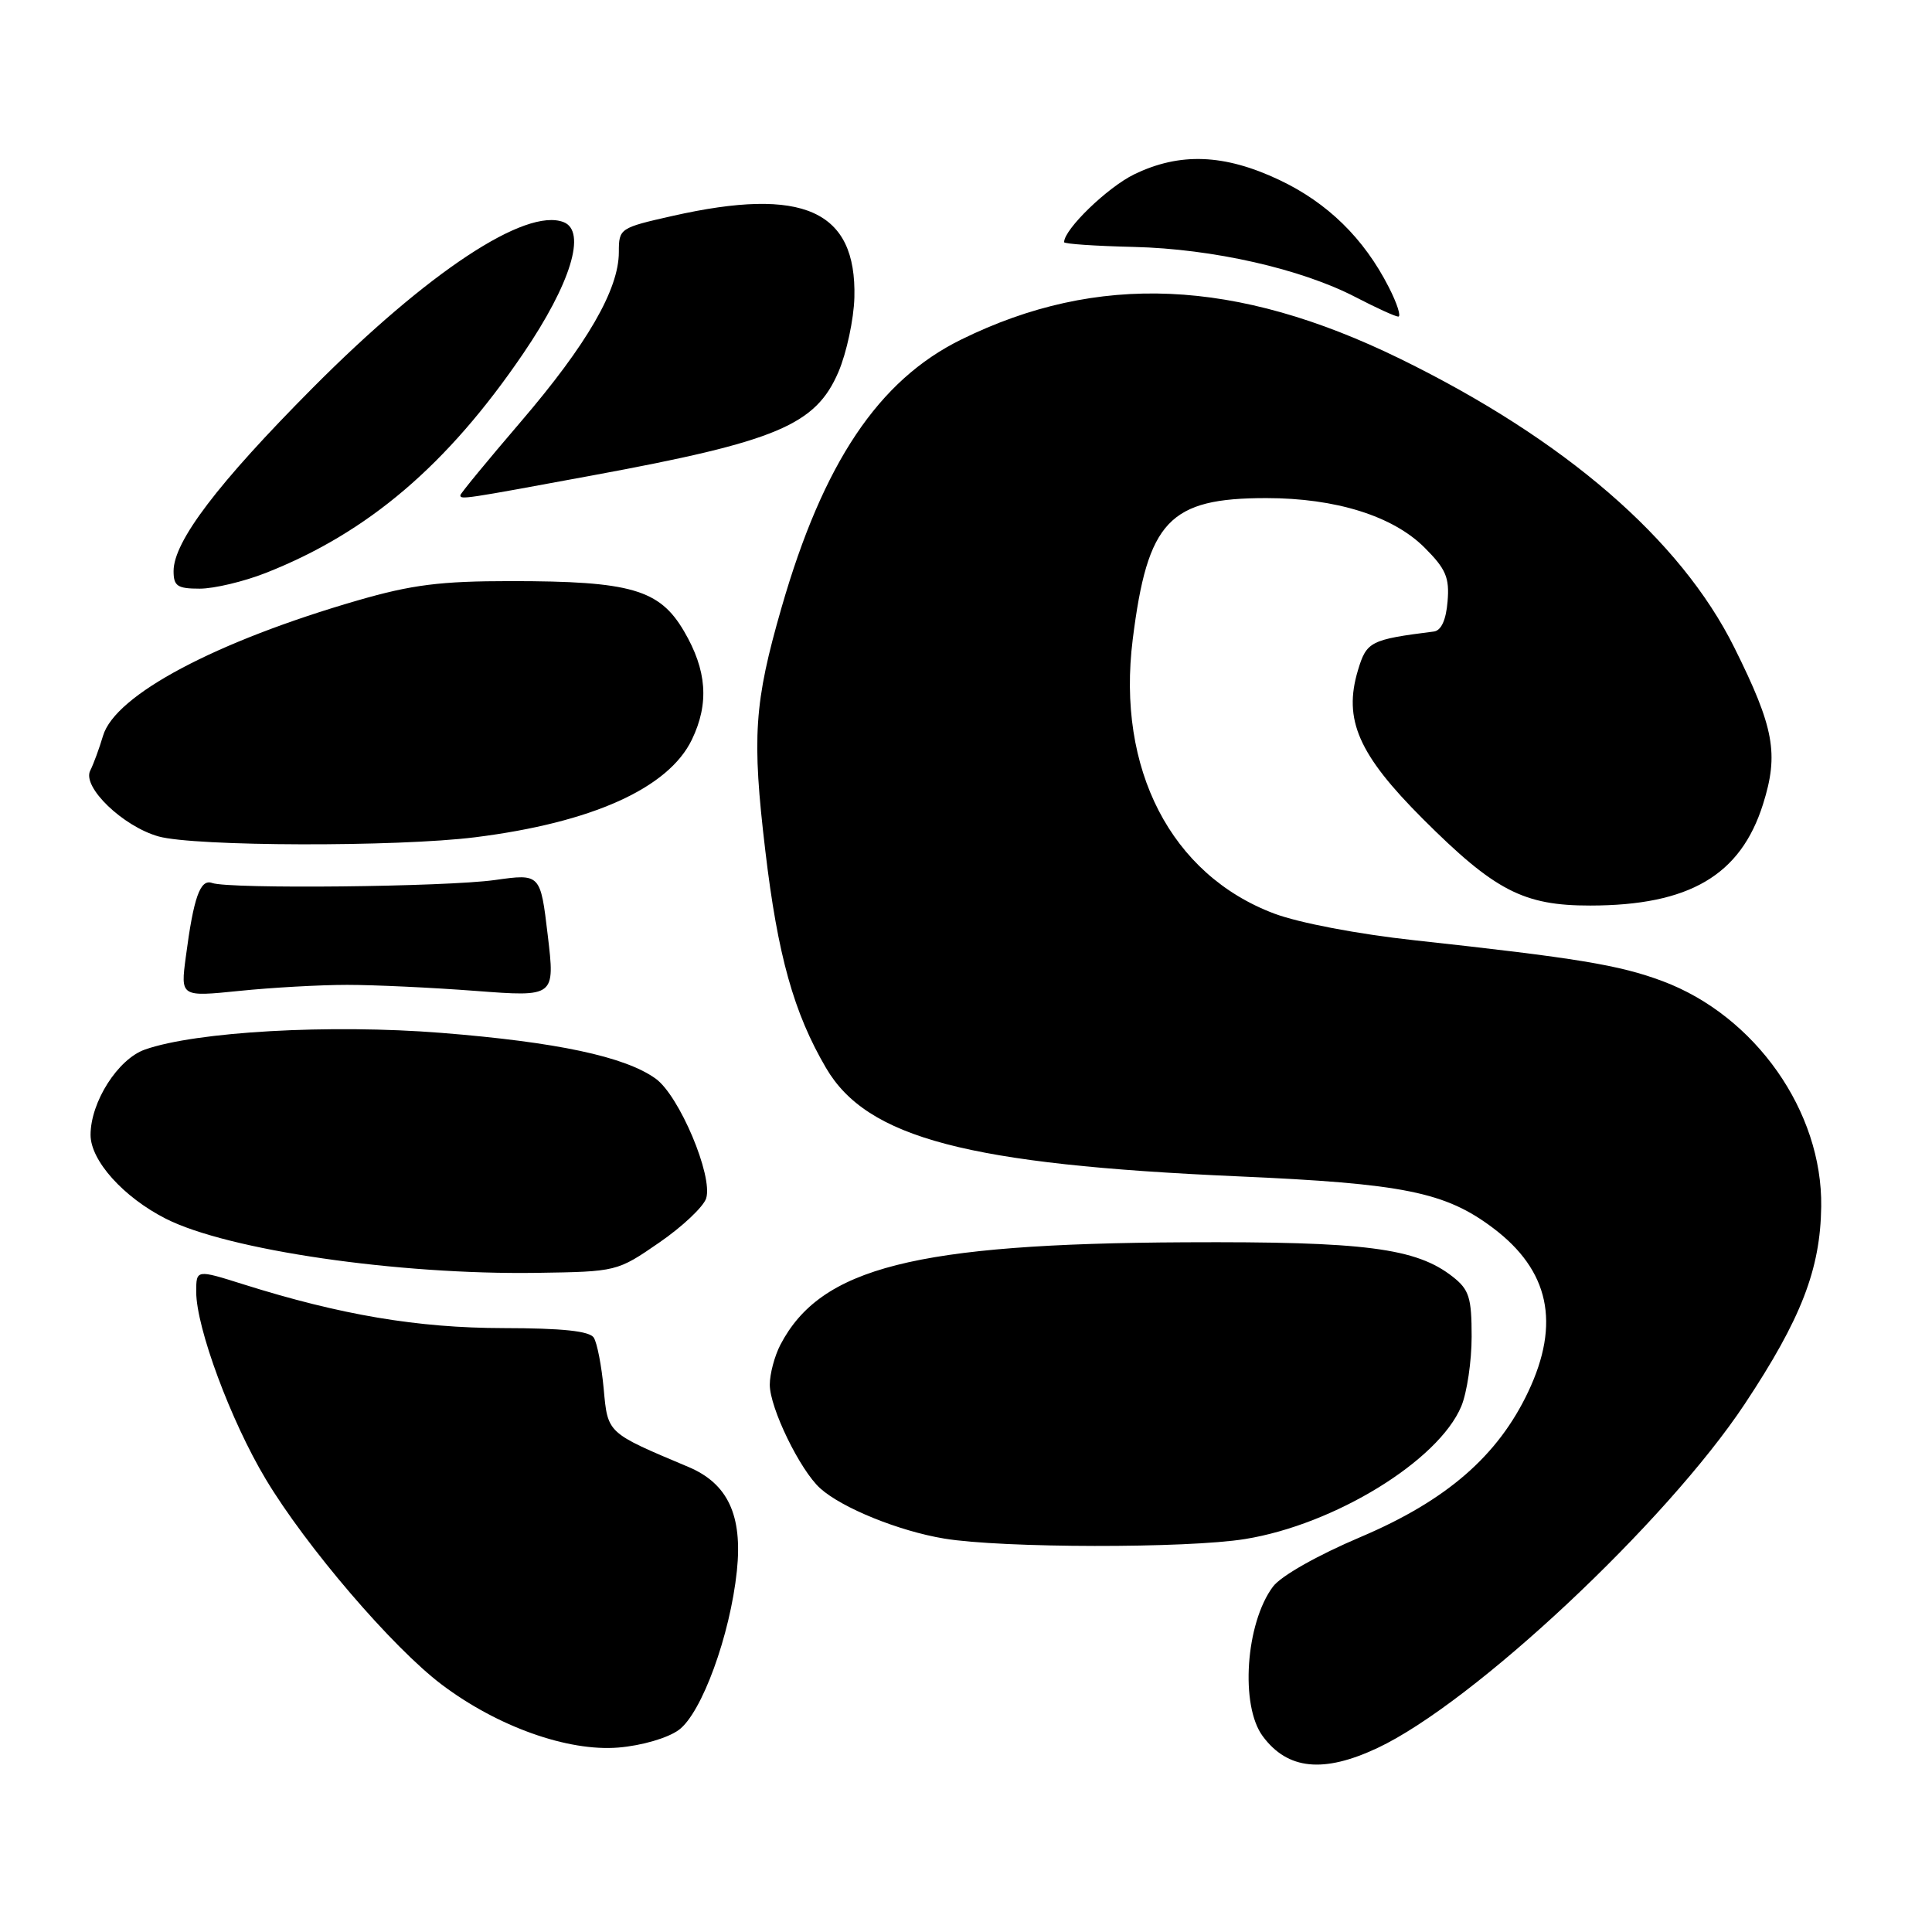 <?xml version="1.0" encoding="UTF-8" standalone="no"?>
<!DOCTYPE svg PUBLIC "-//W3C//DTD SVG 1.1//EN" "http://www.w3.org/Graphics/SVG/1.1/DTD/svg11.dtd" >
<svg xmlns="http://www.w3.org/2000/svg" xmlns:xlink="http://www.w3.org/1999/xlink" version="1.1" viewBox="0 0 256 256">
 <g >
 <path fill="currentColor"
d=" M 182.50 231.63 C 195.23 225.66 220.83 201.67 231.21 186.00 C 238.68 174.73 241.21 168.18 241.32 159.89 C 241.50 147.27 232.59 134.61 220.31 130.01 C 214.56 127.86 208.96 126.94 187.50 124.60 C 179.93 123.78 172.13 122.29 168.83 121.05 C 155.16 115.90 147.94 101.91 150.09 84.74 C 152.06 69.01 154.90 66.00 167.79 66.00 C 176.99 66.00 184.57 68.37 188.76 72.56 C 191.59 75.39 192.08 76.53 191.81 79.70 C 191.61 82.15 190.97 83.55 190.00 83.68 C 181.56 84.75 181.08 85.00 179.93 88.83 C 177.98 95.35 179.99 99.96 188.54 108.51 C 198.06 118.02 201.87 120.00 210.71 119.99 C 223.83 119.98 230.64 115.99 233.61 106.56 C 235.72 99.87 235.09 96.42 229.80 85.79 C 222.66 71.45 207.33 58.21 185.50 47.53 C 163.76 36.90 145.42 36.10 127.35 45.00 C 116.41 50.38 109.08 61.33 103.56 80.50 C 99.92 93.13 99.62 97.67 101.41 112.74 C 103.05 126.60 105.18 134.22 109.46 141.52 C 114.90 150.80 128.23 154.30 164.00 155.87 C 185.96 156.83 191.51 157.95 197.84 162.72 C 205.29 168.33 206.79 175.34 202.50 184.41 C 198.47 192.93 191.66 198.83 180.29 203.66 C 174.58 206.08 169.74 208.82 168.68 210.23 C 165.05 215.08 164.30 226.02 167.33 230.07 C 170.62 234.50 175.36 234.98 182.50 231.63 Z  M 89.94 229.23 C 92.98 227.00 96.75 216.68 97.64 208.15 C 98.41 200.78 96.44 196.57 91.20 194.37 C 80.38 189.81 80.54 189.97 79.99 184.00 C 79.71 180.97 79.12 177.94 78.68 177.25 C 78.12 176.37 74.53 175.99 66.69 175.98 C 55.32 175.96 45.14 174.24 32.25 170.18 C 26.00 168.21 26.00 168.21 26.00 171.18 C 26.00 175.92 30.58 188.28 35.21 195.99 C 40.54 204.90 52.00 218.28 58.51 223.20 C 65.90 228.78 75.23 232.11 81.94 231.56 C 85.06 231.30 88.47 230.30 89.94 229.23 Z  M 164.98 203.93 C 176.84 202.01 190.62 193.55 193.63 186.34 C 194.38 184.54 195.00 180.38 195.00 177.10 C 195.00 171.93 194.67 170.88 192.49 169.17 C 187.65 165.37 180.86 164.49 157.00 164.61 C 121.24 164.79 108.73 167.96 103.40 178.20 C 102.63 179.69 102.00 182.06 102.00 183.48 C 102.00 186.56 106.01 194.80 108.68 197.21 C 111.56 199.81 119.12 202.88 125.12 203.87 C 132.76 205.14 157.30 205.18 164.98 203.93 Z  M 87.35 164.65 C 90.42 162.54 93.21 159.90 93.57 158.79 C 94.50 155.83 90.00 145.16 86.87 142.92 C 82.80 140.00 73.78 138.08 58.46 136.86 C 43.76 135.69 25.97 136.69 19.21 139.07 C 15.63 140.32 12.00 146.02 12.00 150.38 C 12.00 153.79 16.36 158.64 21.98 161.49 C 30.19 165.65 52.68 168.93 71.13 168.66 C 81.73 168.50 81.78 168.49 87.35 164.65 Z  M 46.00 130.50 C 49.58 130.50 57.24 130.86 63.02 131.30 C 73.55 132.10 73.55 132.10 72.58 123.93 C 71.61 115.76 71.61 115.76 65.56 116.61 C 59.03 117.52 30.39 117.82 28.11 117.00 C 26.53 116.43 25.66 118.87 24.62 126.80 C 23.92 132.09 23.92 132.09 31.71 131.30 C 35.99 130.86 42.42 130.50 46.00 130.50 Z  M 62.97 110.94 C 78.45 109.00 88.58 104.44 91.68 98.00 C 93.99 93.20 93.67 88.81 90.63 83.63 C 87.39 78.10 83.59 77.00 67.67 77.00 C 58.37 77.00 54.58 77.48 47.42 79.55 C 28.54 85.02 15.25 92.09 13.65 97.50 C 13.16 99.15 12.40 101.23 11.95 102.12 C 10.87 104.29 16.29 109.50 21.00 110.83 C 25.76 112.17 52.60 112.24 62.97 110.94 Z  M 35.21 75.92 C 48.75 70.59 59.27 61.63 69.32 46.86 C 75.62 37.61 77.77 30.62 74.67 29.43 C 69.63 27.49 56.71 36.04 41.45 51.38 C 28.84 64.07 23.00 71.75 23.00 75.67 C 23.00 77.66 23.50 78.00 26.46 78.00 C 28.37 78.00 32.31 77.06 35.21 75.92 Z  M 78.53 62.99 C 102.96 58.48 108.08 56.32 111.10 49.28 C 112.18 46.74 113.13 42.31 113.21 39.42 C 113.51 27.87 106.44 24.70 89.12 28.61 C 82.11 30.19 82.00 30.27 82.00 33.41 C 82.00 38.35 77.80 45.62 69.02 55.87 C 64.61 61.02 61.00 65.40 61.00 65.62 C 61.00 66.22 61.40 66.16 78.53 62.99 Z  M 184.01 38.03 C 180.72 31.58 175.91 26.87 169.51 23.84 C 162.23 20.40 156.34 20.17 150.29 23.10 C 146.75 24.82 140.99 30.39 141.00 32.09 C 141.00 32.32 145.17 32.60 150.25 32.72 C 160.70 32.97 172.44 35.63 179.66 39.39 C 182.32 40.77 184.85 41.93 185.27 41.95 C 185.69 41.98 185.13 40.21 184.01 38.03 Z "/>
</g>
</svg>